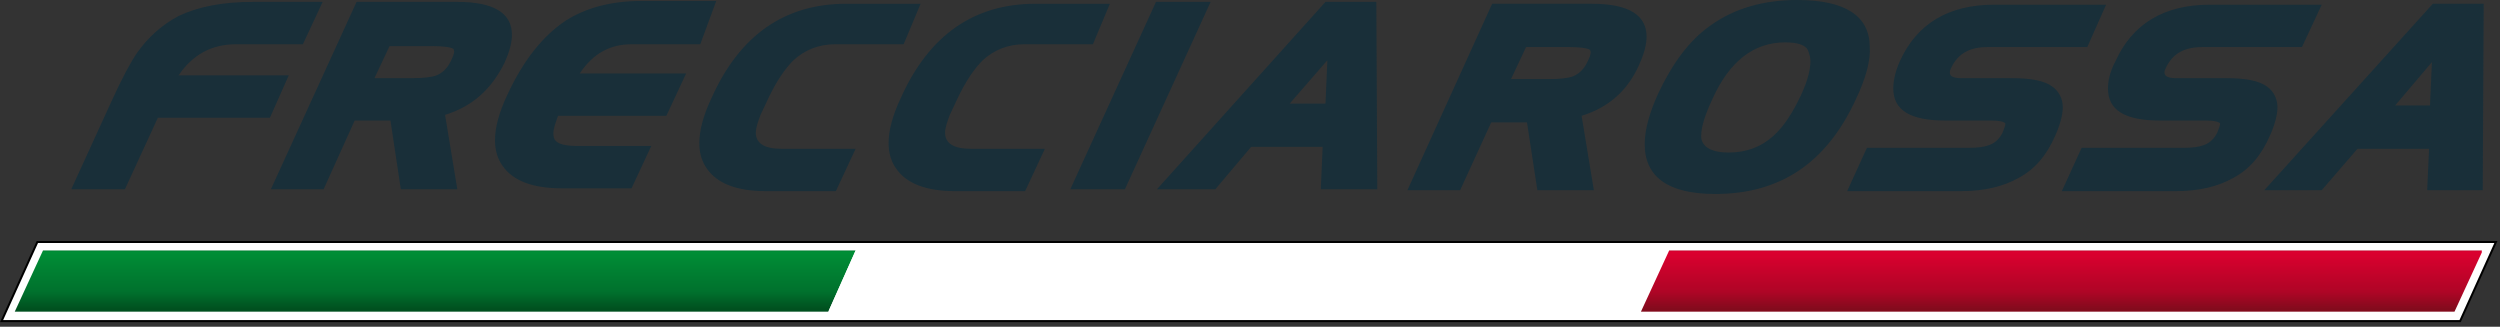 <svg xmlns:dc="http://purl.org/dc/elements/1.1/" xmlns:cc="http://creativecommons.org/ns#" xmlns:rdf="http://www.w3.org/1999/02/22-rdf-syntax-ns#" xmlns:svg="http://www.w3.org/2000/svg" xmlns="http://www.w3.org/2000/svg" xmlns:xlink="http://www.w3.org/1999/xlink" xmlns:sodipodi="http://sodipodi.sourceforge.net/DTD/sodipodi-0.dtd" xmlns:inkscape="http://www.inkscape.org/namespaces/inkscape" inkscape:version="1.0 (4035a4fb49, 2020-05-01)" height="34.7" width="265.5" sodipodi:docname="fr.svg" xml:space="preserve" viewBox="0 0 265.5 34.7" y="0px" x="0px" id="Livello_1" version="1.1"><rect x="0" y="0" width="265.5" height="34.7" fill="#333333" stroke="none"/><defs id="defs60"/><sodipodi:namedview inkscape:current-layer="Livello_1" inkscape:window-maximized="0" inkscape:window-y="0" inkscape:window-x="-8" inkscape:cy="37.349998" inkscape:cx="204.25" inkscape:zoom="3.6744186" showgrid="false" id="namedview58" inkscape:window-height="924" inkscape:window-width="2325" inkscape:pageshadow="2" inkscape:pageopacity="0" guidetolerance="10" gridtolerance="10" objecttolerance="10" borderopacity="1" bordercolor="#666666" pagecolor="#ffffff"/>
<style id="style2" type="text/css">
	.Arco_x0020_verde{fill:url(#SVGID_1_);stroke:#FFFFFF;stroke-width:0.25;stroke-miterlimit:1;}
	.st0{fill-rule:evenodd;clip-rule:evenodd;fill:#192F39;}
	.st1{fill-rule:evenodd;clip-rule:evenodd;fill:#FFFFFF;}
	.st2{fill:none;stroke:#000000;stroke-width:0.216;stroke-miterlimit:22.926;}
	.st3{clip-path:url(#SVGID_3_);fill:url(#SVGID_4_);}
	.st4{clip-path:url(#SVGID_6_);fill:url(#SVGID_7_);}
</style>
<linearGradient y2="467.751" x2="-100.78" y1="468.459" x1="-101.487" gradientUnits="userSpaceOnUse" id="SVGID_1_">
	<stop id="stop4" style="stop-color:#259E2E" offset="0"/>
	<stop id="stop6" style="stop-color:#1C381D" offset="0.983"/>
</linearGradient>
<g transform="translate(-71.633,-20.3)" id="g55">
	<path id="path9" d="m 208.6,31.3 h 3.8 l 0.2,-4.6 z m 9.3,9.1 h -6 l 0.2,-4.5 h -7.6 l -3.8,4.5 h -6.2 l 17.9,-19.9 h 5.4 z m -26.8,0 h -5.8 l 9.1,-19.9 h 5.8 z M 187.7,25 h -7.3 c -1.7,0 -3.2,0.6 -4.4,1.7 -0.9,0.9 -1.8,2.2 -2.7,4.1 -0.2,0.4 -0.4,0.9 -0.8,1.7 -0.3,0.8 -0.5,1.4 -0.5,1.9 0,1.1 0.9,1.7 2.7,1.7 h 7.9 l -2.1,4.5 h -7.4 c -3.1,0 -5.2,-0.8 -6.3,-2.4 -0.5,-0.7 -0.8,-1.6 -0.8,-2.7 0,-1.3 0.4,-2.9 1.3,-4.8 3,-6.7 7.8,-10 14.3,-10 h 7.9 z m -20.1,0 h -7.3 c -1.7,0 -3.2,0.6 -4.4,1.7 -0.9,0.9 -1.8,2.2 -2.7,4.1 -0.2,0.4 -0.4,0.9 -0.8,1.7 -0.3,0.8 -0.5,1.4 -0.5,1.9 0,1.1 0.9,1.7 2.7,1.7 h 7.9 l -2.1,4.5 H 153 c -3.1,0 -5.2,-0.8 -6.3,-2.4 -0.5,-0.7 -0.8,-1.6 -0.8,-2.7 0,-1.3 0.4,-2.9 1.3,-4.8 3,-6.7 7.8,-10 14.3,-10 h 7.9 z M 146,25 h -7.3 c -2.3,0 -4.1,1 -5.5,3.1 h 11.3 l -2.1,4.5 h -11.5 c -0.3,0.8 -0.5,1.4 -0.5,1.9 0,0.3 0.1,0.6 0.2,0.7 0.3,0.4 1.1,0.6 2.3,0.6 h 7.9 l -2.1,4.5 h -7.4 c -3.1,0 -5.2,-0.8 -6.3,-2.4 -0.5,-0.7 -0.8,-1.6 -0.8,-2.7 0,-1.3 0.4,-2.9 1.3,-4.8 1.7,-3.7 3.8,-6.3 6.2,-7.9 2.2,-1.4 4.9,-2.1 8.1,-2.1 h 7.9 z m -28.4,0.2 H 113 l -1.6,3.4 h 4 c 1.2,0 2.1,-0.1 2.6,-0.3 0.7,-0.3 1.2,-0.8 1.6,-1.7 0.3,-0.6 0.3,-0.9 0.2,-1.1 -0.3,-0.2 -1.1,-0.3 -2.2,-0.3 z m 1.3,7.3 1.3,7.9 h -6 l -1.1,-7.3 h -3.8 l -3.3,7.3 h -5.6 l 9.1,-19.9 h 10.7 c 3.9,0 5.8,1.2 5.8,3.5 0,0.9 -0.3,1.9 -0.8,3 -1.4,2.8 -3.4,4.6 -6.3,5.5 z M 103.8,25 h -7.1 c -2.6,0 -4.6,1.1 -6.1,3.3 h 11.7 l -2,4.5 H 88.4 l -3.5,7.6 H 79.2 L 83.5,31 c 1.1,-2.4 2,-4.1 2.7,-5.1 1.2,-1.7 2.7,-3 4.4,-3.9 2.1,-1 4.7,-1.5 7.9,-1.5 h 7.4 z m 135.8,7.6 1.3,7.9 h -6 l -1.1,-7.2 H 230 l -3.3,7.2 h -5.6 l 9,-19.8 h 10.6 c 3.9,0 5.8,1.2 5.8,3.5 0,0.9 -0.3,1.9 -0.8,3 -1.2,2.7 -3.2,4.5 -6.1,5.4 z m -1.3,-7.3 h -4.6 l -1.6,3.4 h 4 c 1.2,0 2.1,-0.1 2.6,-0.3 0.7,-0.3 1.2,-0.8 1.6,-1.7 0.3,-0.6 0.3,-0.9 0.2,-1.1 -0.3,-0.2 -1.1,-0.3 -2.2,-0.3 z m 30.4,5.6 c -3.1,6.7 -8,10 -14.9,10 -5,0 -7.5,-1.8 -7.5,-5.3 0,-1.5 0.5,-3.3 1.4,-5.3 1.5,-3.2 3.3,-5.7 5.6,-7.3 2.5,-1.8 5.6,-2.7 9.2,-2.7 5.1,0 7.7,1.7 7.7,5 0.1,1.4 -0.4,3.3 -1.5,5.6 z m -7.5,-6.1 c -3.3,0 -5.9,2 -7.7,6 -0.8,1.7 -1.2,3 -1.2,3.9 0,0.1 0,0.2 0,0.2 0.1,1 1.1,1.6 2.9,1.6 1.9,0 3.5,-0.6 4.8,-1.8 1.1,-1 2,-2.4 2.9,-4.3 0.7,-1.5 1,-2.7 1,-3.6 0,-0.4 -0.1,-0.7 -0.2,-1 -0.2,-0.7 -1.1,-1 -2.5,-1 z m 32.1,0.5 h -10.6 c -1.9,0 -3.1,0.7 -3.8,2.1 -0.1,0.2 -0.2,0.4 -0.2,0.6 0,0.4 0.4,0.6 1.2,0.6 h 5.4 c 2.1,0 3.5,0.3 4.3,0.9 0.7,0.5 1.1,1.3 1.1,2.2 0,0.8 -0.3,1.9 -0.8,3 -0.9,2.1 -2.2,3.6 -3.9,4.5 -1.6,0.9 -3.6,1.4 -6.1,1.4 h -12.1 l 2.1,-4.6 h 10.8 c 1,0 1.7,-0.1 2.2,-0.3 0.6,-0.2 1.1,-0.7 1.4,-1.3 0.2,-0.5 0.3,-0.8 0.3,-0.9 0,0 0,-0.1 0,-0.1 -0.2,-0.2 -0.7,-0.3 -1.5,-0.3 h -4.9 c -3.7,0 -5.5,-1.1 -5.5,-3.4 0,-0.8 0.2,-1.8 0.7,-2.9 1.8,-4 5.2,-6 10,-6 h 11.9 z m 22.8,0 h -10.6 c -1.9,0 -3.1,0.7 -3.8,2.1 -0.1,0.2 -0.2,0.4 -0.2,0.6 0,0.4 0.4,0.6 1.2,0.6 h 5.4 c 2.1,0 3.5,0.3 4.3,0.9 0.7,0.5 1.1,1.3 1.1,2.2 0,0.8 -0.3,1.9 -0.8,3 -0.9,2.1 -2.2,3.6 -3.9,4.5 -1.6,0.9 -3.6,1.4 -6.1,1.4 h -12.1 l 2.1,-4.6 h 10.8 c 1,0 1.7,-0.1 2.2,-0.3 0.6,-0.2 1.1,-0.7 1.4,-1.3 0.2,-0.5 0.3,-0.8 0.3,-0.9 0,0 0,-0.1 0,-0.1 -0.2,-0.2 -0.7,-0.3 -1.5,-0.3 H 301 c -3.7,0 -5.5,-1.1 -5.5,-3.4 0,-0.8 0.2,-1.8 0.8,-2.9 1.8,-4 5.2,-6 10,-6 h 11.9 z m 19.2,15.2 h -5.9 l 0.2,-4.4 H 322 l -3.8,4.4 h -6.1 L 330,20.7 h 5.4 z m -9.3,-9 h 3.7 l 0.2,-4.6 z" class="st0"/>
	<polygon id="polygon11" points="332.9,54.4 71.8,54.4 75.6,46 336.7,46 " class="st1"/>
	<polygon id="polygon13" points="332.9,54.4 71.8,54.4 75.6,46 336.7,46 " class="st2"/>
	<g id="g32">
		<defs id="defs16">
			<polygon points="73.2,53.4 159.6,53.4 162.5,46.9 76.2,46.9 " id="SVGID_2_"/>
		</defs>
		<clipPath id="SVGID_3_">
			<use height="100%" width="100%" y="0" x="0" id="use18" style="overflow:visible" xlink:href="#SVGID_2_"/>
		</clipPath>
		
			<linearGradient gradientTransform="matrix(0,-6.519,89.343,0,-99835.758,-6071.802)" y2="1118.764" x2="-938.541" y1="1118.764" x1="-939.541" gradientUnits="userSpaceOnUse" id="SVGID_4_">
			<stop id="stop21" style="stop-color:#00501F" offset="0"/>
			<stop id="stop23" style="stop-color:#00712D" offset="0.28"/>
			<stop id="stop25" style="stop-color:#008E36" offset="0.93"/>
			<stop id="stop27" style="stop-color:#00501F" offset="1"/>
		</linearGradient>
		<rect style="fill:url(#SVGID_4_)" id="rect30" clip-path="url(#SVGID_3_)" height="6.5" width="89.3" class="st3" y="46.9" x="73.2"/>
	</g>
	<polygon id="polygon34" points="159.6,53.4 245.9,53.4 248.9,46.9 162.5,46.9 " class="st1"/>
	<g id="g53">
		<defs id="defs37">
			<polygon points="245.9,53.4 332.3,53.4 335.3,46.9 248.9,46.9 " id="SVGID_5_"/>
		</defs>
		<clipPath id="SVGID_6_">
			<use height="100%" width="100%" y="0" x="0" id="use39" style="overflow:visible" xlink:href="#SVGID_5_"/>
		</clipPath>
		
			<linearGradient gradientTransform="matrix(0,-6.519,89.343,0,-99663.07,-6071.802)" y2="1118.765" x2="-938.541" y1="1118.765" x1="-939.541" gradientUnits="userSpaceOnUse" id="SVGID_7_">
			<stop id="stop42" style="stop-color:#830B1D" offset="0"/>
			<stop id="stop44" style="stop-color:#AF0526" offset="0.28"/>
			<stop id="stop46" style="stop-color:#DC002F" offset="0.93"/>
			<stop id="stop48" style="stop-color:#850B1D" offset="1"/>
		</linearGradient>
		<rect style="fill:url(#SVGID_7_)" id="rect51" clip-path="url(#SVGID_6_)" height="6.5" width="89.3" class="st4" y="46.9" x="245.9"/>
	</g>
</g>
</svg>